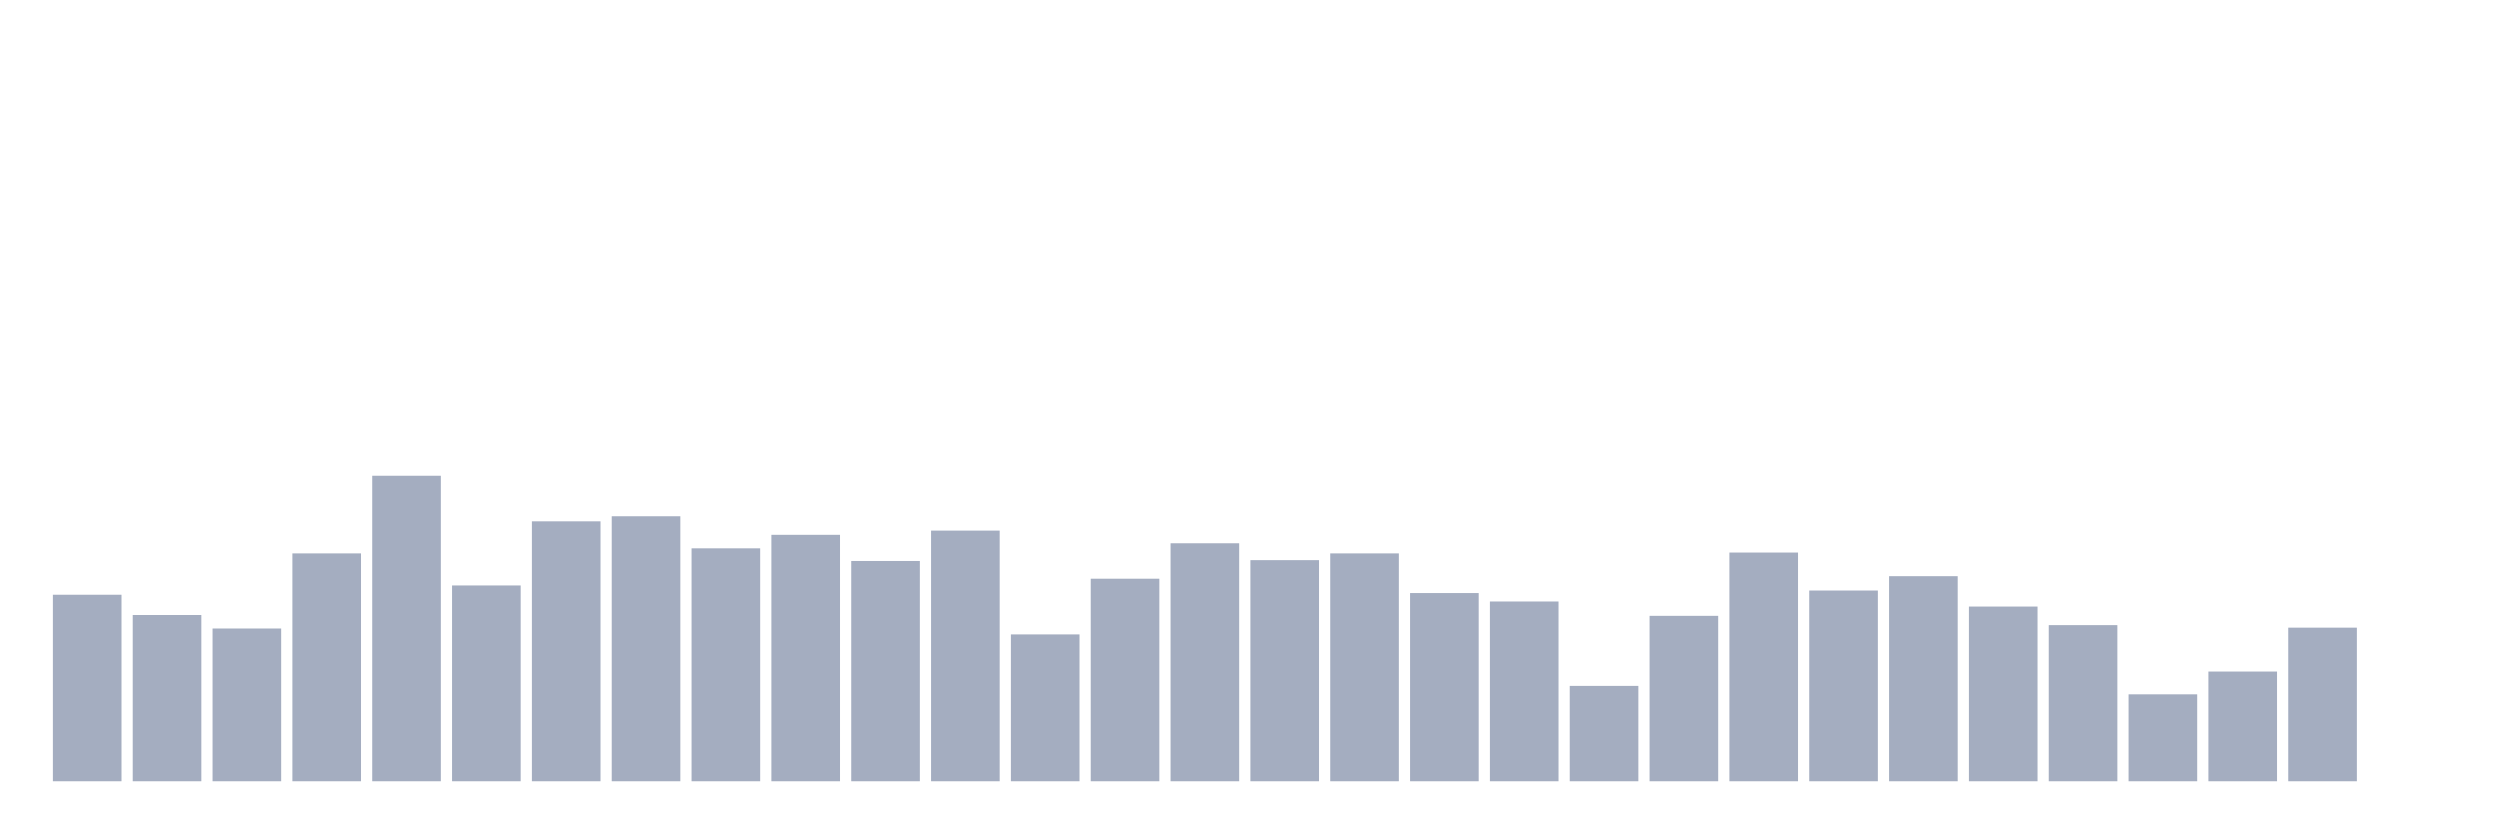 <svg xmlns="http://www.w3.org/2000/svg" viewBox="0 0 480 160"><g transform="translate(10,10)"><rect class="bar" x="0.153" width="13.175" y="104.19" height="35.81" fill="rgb(164,173,192)"></rect><rect class="bar" x="15.482" width="13.175" y="108.079" height="31.921" fill="rgb(164,173,192)"></rect><rect class="bar" x="30.81" width="13.175" y="110.671" height="29.329" fill="rgb(164,173,192)"></rect><rect class="bar" x="46.138" width="13.175" y="96.25" height="43.75" fill="rgb(164,173,192)"></rect><rect class="bar" x="61.466" width="13.175" y="81.343" height="58.657" fill="rgb(164,173,192)"></rect><rect class="bar" x="76.794" width="13.175" y="102.407" height="37.593" fill="rgb(164,173,192)"></rect><rect class="bar" x="92.123" width="13.175" y="90.093" height="49.907" fill="rgb(164,173,192)"></rect><rect class="bar" x="107.451" width="13.175" y="89.12" height="50.88" fill="rgb(164,173,192)"></rect><rect class="bar" x="122.779" width="13.175" y="95.278" height="44.722" fill="rgb(164,173,192)"></rect><rect class="bar" x="138.107" width="13.175" y="92.685" height="47.315" fill="rgb(164,173,192)"></rect><rect class="bar" x="153.436" width="13.175" y="97.708" height="42.292" fill="rgb(164,173,192)"></rect><rect class="bar" x="168.764" width="13.175" y="91.875" height="48.125" fill="rgb(164,173,192)"></rect><rect class="bar" x="184.092" width="13.175" y="111.806" height="28.194" fill="rgb(164,173,192)"></rect><rect class="bar" x="199.42" width="13.175" y="101.111" height="38.889" fill="rgb(164,173,192)"></rect><rect class="bar" x="214.748" width="13.175" y="94.306" height="45.694" fill="rgb(164,173,192)"></rect><rect class="bar" x="230.077" width="13.175" y="97.546" height="42.454" fill="rgb(164,173,192)"></rect><rect class="bar" x="245.405" width="13.175" y="96.25" height="43.75" fill="rgb(164,173,192)"></rect><rect class="bar" x="260.733" width="13.175" y="103.866" height="36.134" fill="rgb(164,173,192)"></rect><rect class="bar" x="276.061" width="13.175" y="105.486" height="34.514" fill="rgb(164,173,192)"></rect><rect class="bar" x="291.39" width="13.175" y="121.69" height="18.31" fill="rgb(164,173,192)"></rect><rect class="bar" x="306.718" width="13.175" y="108.241" height="31.759" fill="rgb(164,173,192)"></rect><rect class="bar" x="322.046" width="13.175" y="96.088" height="43.912" fill="rgb(164,173,192)"></rect><rect class="bar" x="337.374" width="13.175" y="103.38" height="36.62" fill="rgb(164,173,192)"></rect><rect class="bar" x="352.702" width="13.175" y="100.625" height="39.375" fill="rgb(164,173,192)"></rect><rect class="bar" x="368.031" width="13.175" y="106.458" height="33.542" fill="rgb(164,173,192)"></rect><rect class="bar" x="383.359" width="13.175" y="110.023" height="29.977" fill="rgb(164,173,192)"></rect><rect class="bar" x="398.687" width="13.175" y="123.31" height="16.69" fill="rgb(164,173,192)"></rect><rect class="bar" x="414.015" width="13.175" y="118.935" height="21.065" fill="rgb(164,173,192)"></rect><rect class="bar" x="429.344" width="13.175" y="110.509" height="29.491" fill="rgb(164,173,192)"></rect><rect class="bar" x="444.672" width="13.175" y="140" height="0" fill="rgb(164,173,192)"></rect></g></svg>